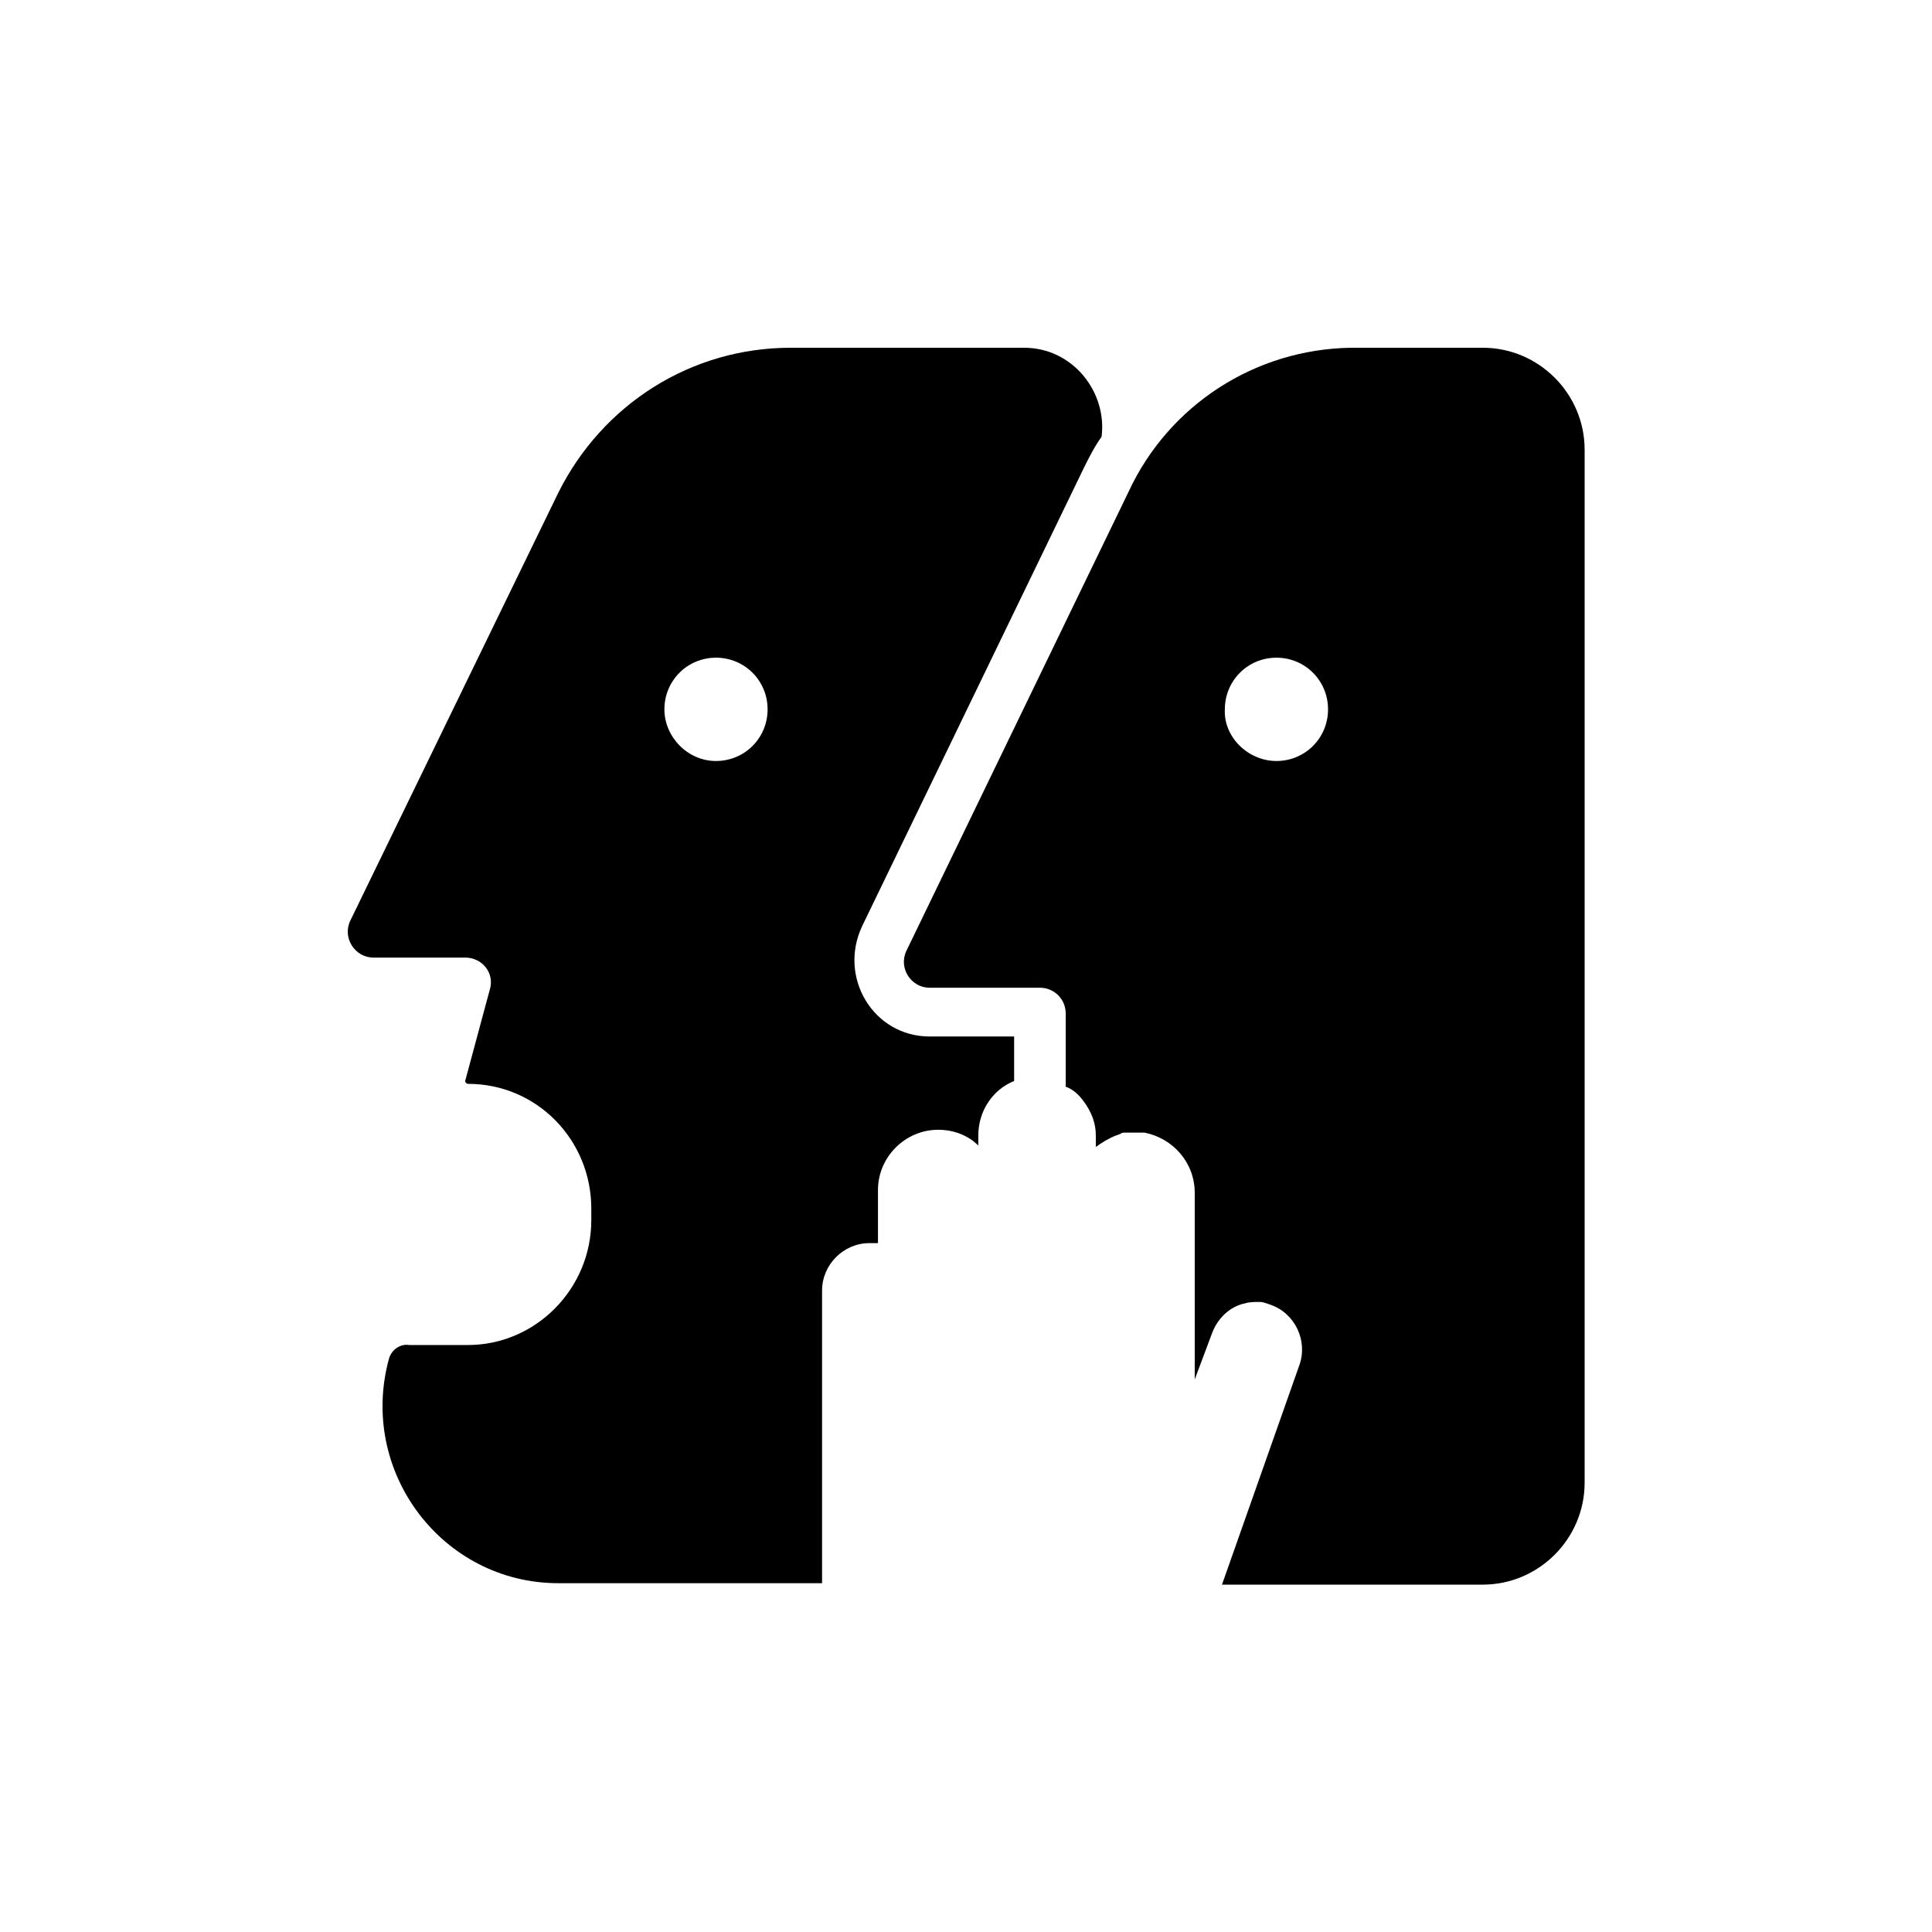 <?xml version="1.0" encoding="UTF-8" standalone="no"?>
<svg
   width="512"
   height="512"
   viewBox="0 0 512 512"
   fill="none"
   version="1.1"
   id="svg2"
   sodipodi:docname="globaleaks-dark.svg"
   inkscape:version="1.4.2 (2aeb623e1d, 2025-05-12)"
   inkscape:export-filename="../77319594/globaleaks.webp"
   inkscape:export-xdpi="24"
   inkscape:export-ydpi="24"
   xmlns:inkscape="http://www.inkscape.org/namespaces/inkscape"
   xmlns:sodipodi="http://sodipodi.sourceforge.net/DTD/sodipodi-0.dtd"
   xmlns="http://www.w3.org/2000/svg"
   xmlns:svg="http://www.w3.org/2000/svg">
  <defs
     id="defs2" />
  <sodipodi:namedview
     id="namedview2"
     pagecolor="#ffffff"
     bordercolor="#000000"
     borderopacity="0.25"
     inkscape:showpageshadow="2"
     inkscape:pageopacity="0.0"
     inkscape:pagecheckerboard="0"
     inkscape:deskcolor="#d1d1d1"
     inkscape:zoom="0.4500694"
     inkscape:cx="678.78421"
     inkscape:cy="449.93061"
     inkscape:window-width="1920"
     inkscape:window-height="1131"
     inkscape:window-x="0"
     inkscape:window-y="0"
     inkscape:window-maximized="1"
     inkscape:current-layer="g5" />
  <g
     id="g5"
     transform="matrix(2.56,0,0,2.56,1.0528564e-5,1.0528564e-5)">
    <g
       id="g3"
       style="fill:#000000">
      <g
         id="g2"
         transform="matrix(1.455,0,0,1.455,36,36)"
         style="fill:#000000">
        <g
           id="g1"
           style="fill:#000000">
          <path
             fill-rule="evenodd"
             clip-rule="evenodd"
             d="M 71.377,0 H 80.759 C 84.737,0 88,3.267 88,7.248 V 80.752 C 88,84.733 84.737,88 80.759,88 H 62.199 l 5.507,-15.62 c 0.612,-1.735 -0.306,-3.675 -2.04,-4.288 -0.306,-0.102 -0.51,-0.204 -0.816,-0.204 -0.306,0 -0.714,0 -1.02,0.102 -1.02,0.204 -1.938,1.021 -2.346,2.144 l -1.224,3.267 V 60.13 c 0,-2.144 -1.53,-3.879 -3.569,-4.288 h -0.204 c -0.204,0 -0.408,0 -0.51,0 -0.204,0 -0.306,0 -0.51,0 -0.102,0 -0.204,0 -0.204,0 -0.102,0 -0.204,0 -0.306,0.102 -0.102,0 -0.204,0.102 -0.306,0.102 -0.51,0.204 -1.02,0.511 -1.428,0.817 v -0.817 c 0,-1.123 -0.51,-2.042 -1.122,-2.756 -0.102,-0.102 -0.102,-0.102 -0.204,-0.204 -0.204,-0.204 -0.51,-0.408 -0.816,-0.51 v -5.206 c 0,-1.021 -0.816,-1.838 -1.836,-1.838 h -7.853 c -1.326,0 -2.244,-1.429 -1.632,-2.654 L 55.57,10.209 C 58.425,4.084 64.544,0.102 71.377,0 Z m -5.303,29.401 c 2.04,0 3.671,-1.633 3.671,-3.675 0,-2.042 -1.632,-3.675 -3.671,-3.675 -2.04,0 -3.671,1.634 -3.671,3.675 -0.102,1.94 1.632,3.675 3.671,3.675 z"
             fill="#103253"
             id="path1"
             style="stroke-width:1.02;fill:#000000" />
          <path
             fill-rule="evenodd"
             clip-rule="evenodd"
             d="M 53.632,6.33 C 54.04,3.165 51.592,0 48.125,0 H 31.502 C 24.465,0 18.142,3.981 14.981,10.311 L 0.194,40.733 c -0.612,1.225 0.306,2.654 1.632,2.654 h 6.527 c 1.224,0 2.142,1.123 1.734,2.348 l -1.734,6.432 c 0,0.102 0.102,0.204 0.204,0.204 4.895,0 8.77,3.981 8.77,8.882 v 0.817 c 0,4.9 -3.977,8.882 -8.77,8.882 H 5.089 c -0.204,0 -0.51,0 -0.714,0 C 3.763,70.849 3.151,71.257 2.947,71.87 0.704,79.935 6.721,87.898 14.981,87.898 H 33.746 V 67.072 c 0,-1.838 1.53,-3.369 3.365,-3.369 h 0.204 0.102 c 0.102,0 0.204,0 0.306,0 v -3.777 c 0,-2.348 1.938,-4.288 4.283,-4.288 1.122,0 2.142,0.408 2.855,1.123 v -0.715 c 0,-1.735 1.02,-3.267 2.55,-3.879 v -3.165 h -6.017 c -3.977,0 -6.527,-4.186 -4.793,-7.861 L 52.408,8.473 C 52.714,7.861 53.122,7.044 53.632,6.33 Z M 26.199,29.401 c 2.04,0 3.671,-1.633 3.671,-3.675 0,-2.042 -1.632,-3.675 -3.671,-3.675 -2.04,0 -3.671,1.634 -3.671,3.675 0,1.94 1.632,3.675 3.671,3.675 z"
             fill="#3679bb"
             id="path2"
             style="stroke-width:1.02;fill:#000000" />
        </g>
      </g>
    </g>
  </g>
</svg>
